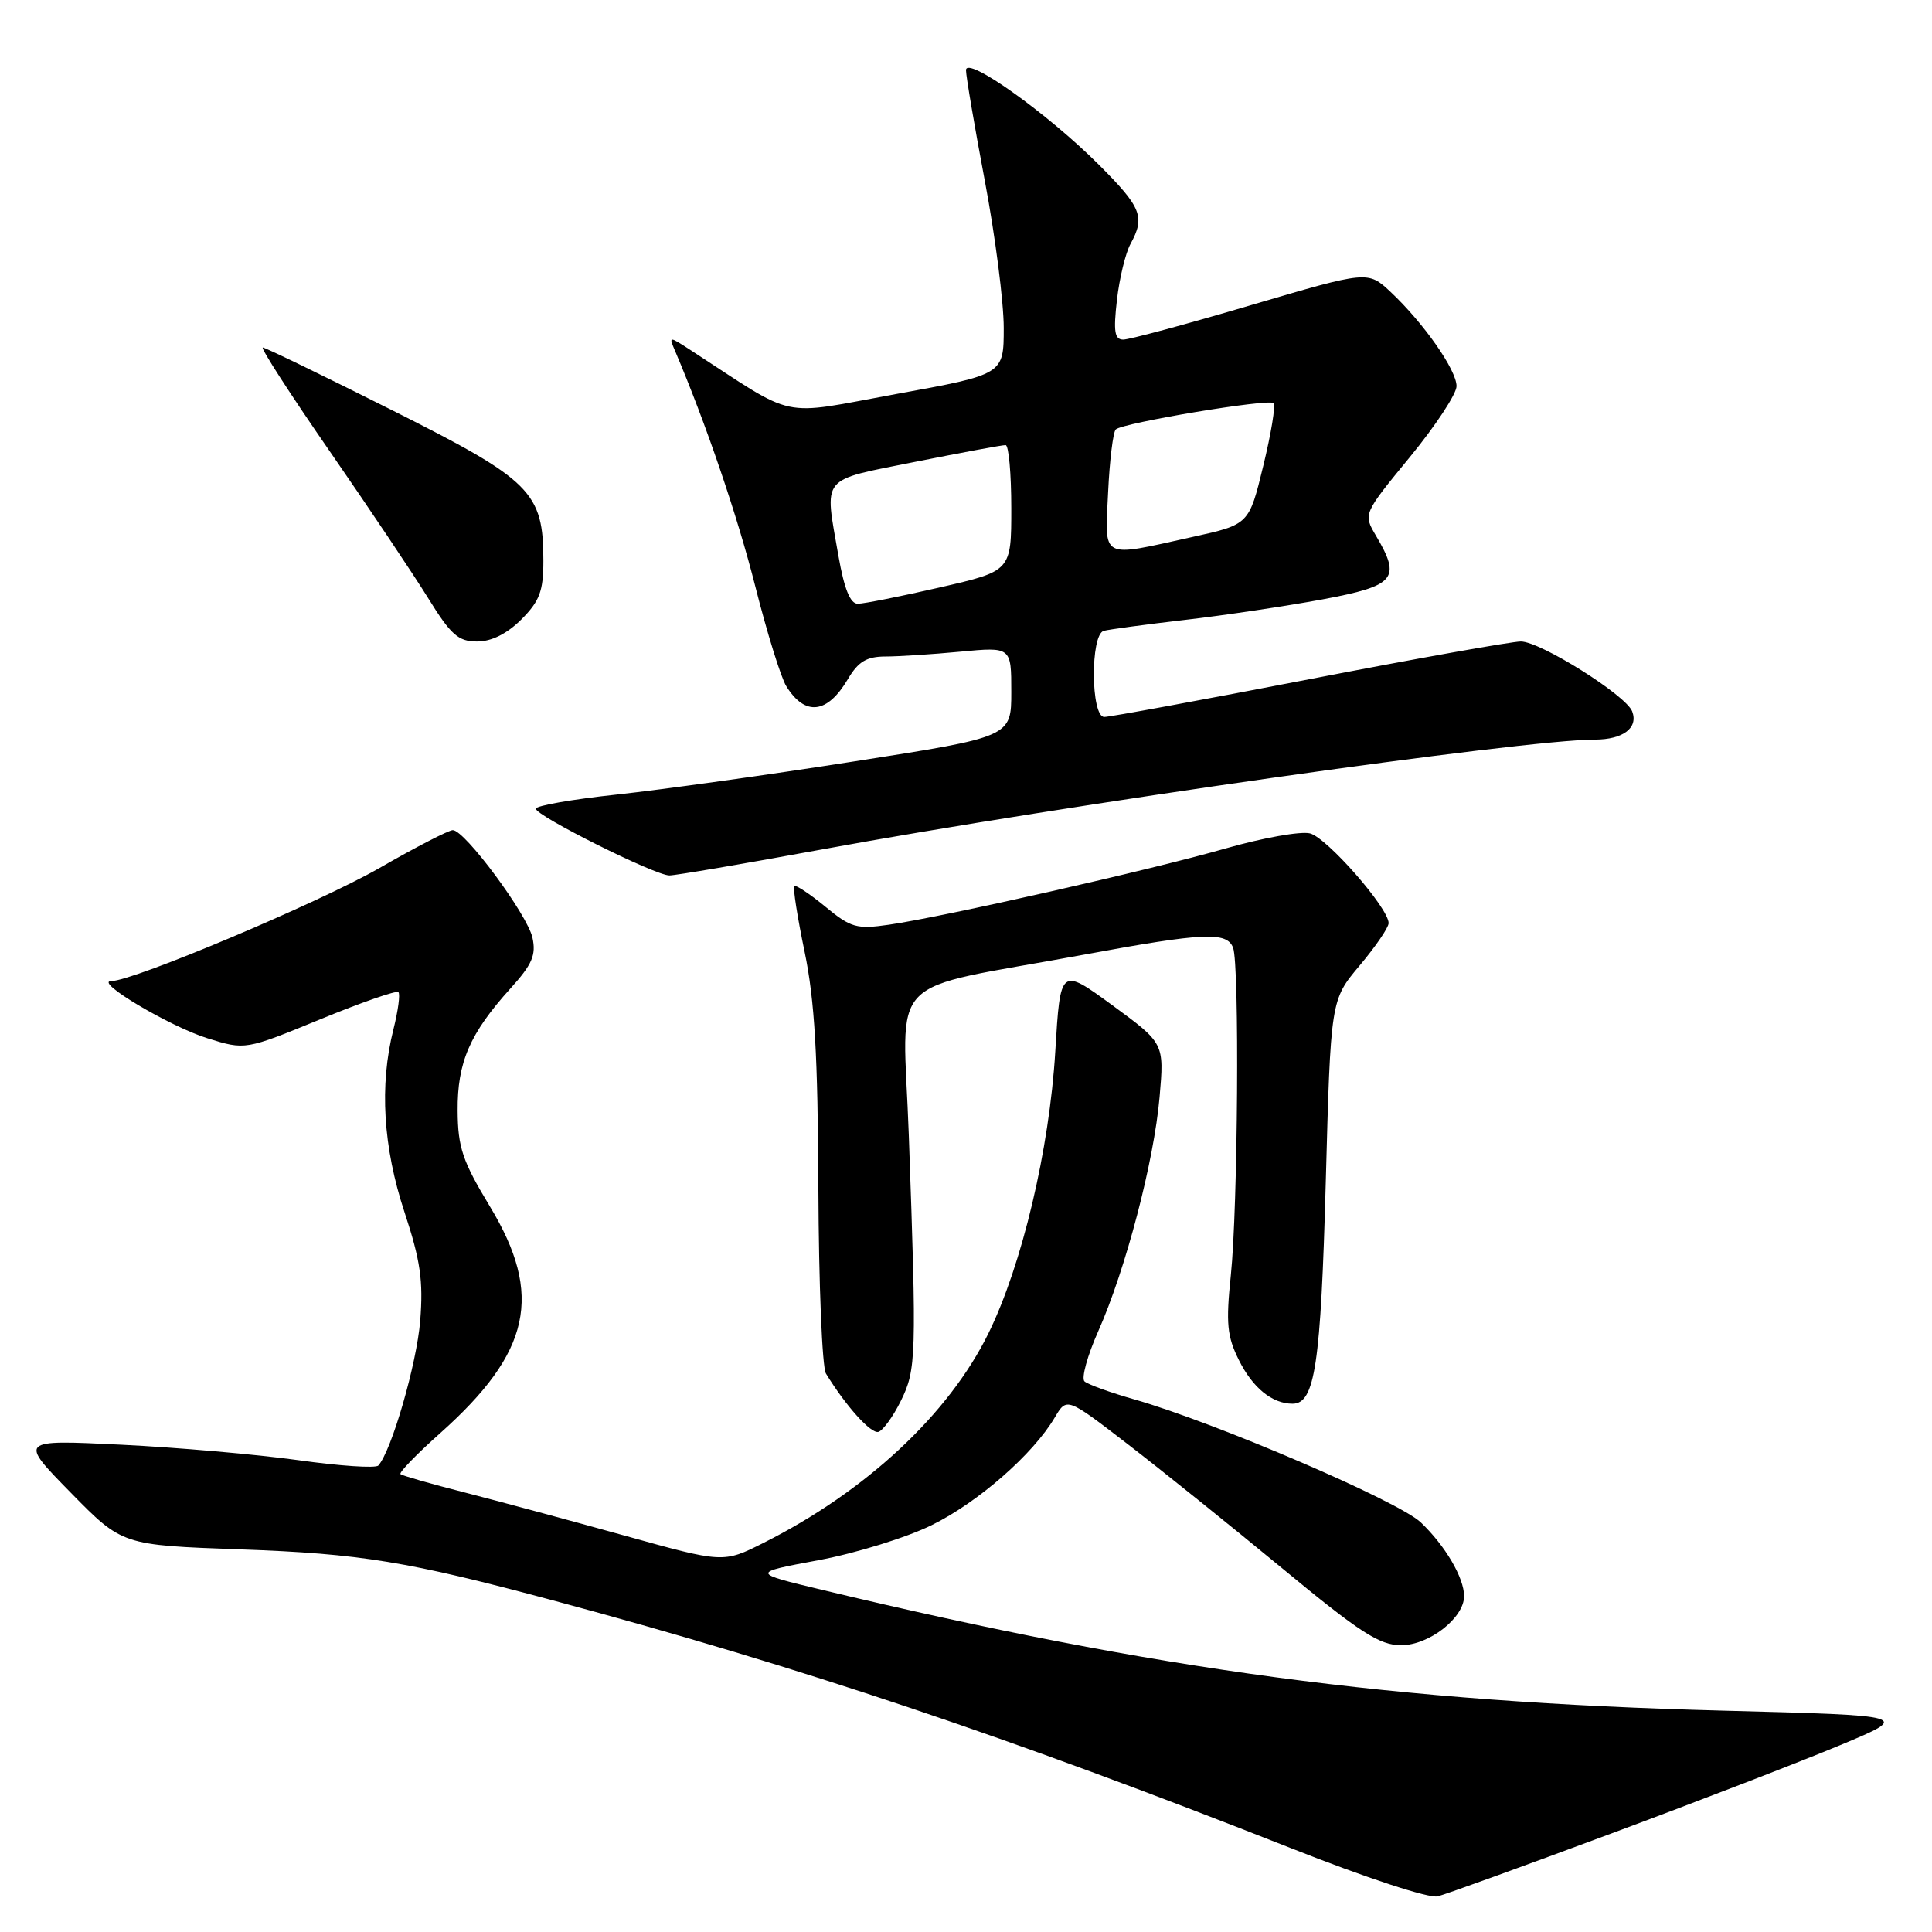 <?xml version="1.0" encoding="UTF-8" standalone="no"?>
<!DOCTYPE svg PUBLIC "-//W3C//DTD SVG 1.1//EN" "http://www.w3.org/Graphics/SVG/1.1/DTD/svg11.dtd" >
<svg xmlns="http://www.w3.org/2000/svg" xmlns:xlink="http://www.w3.org/1999/xlink" version="1.1" viewBox="0 0 256 256">
 <g >
 <path fill="currentColor"
d=" M 213.50 242.95 C 225.05 238.66 238.71 233.38 243.86 231.23 C 253.22 227.32 253.22 227.32 228.36 226.67 C 184.81 225.54 153.49 221.34 109.00 210.68 C 99.50 208.40 99.50 208.40 108.47 206.73 C 113.41 205.81 120.16 203.72 123.47 202.08 C 129.61 199.06 136.89 192.69 139.76 187.83 C 141.35 185.14 141.35 185.14 149.38 191.32 C 153.80 194.72 163.00 202.11 169.83 207.75 C 180.23 216.35 182.79 218.00 185.66 218.00 C 189.36 218.00 194.00 214.38 194.00 211.50 C 194.00 209.06 191.50 204.81 188.27 201.73 C 185.29 198.90 161.05 188.50 150.31 185.43 C 147.11 184.52 144.14 183.44 143.70 183.04 C 143.26 182.63 144.08 179.64 145.52 176.40 C 149.15 168.24 152.91 153.89 153.65 145.37 C 154.27 138.24 154.27 138.24 147.39 133.20 C 140.50 128.17 140.50 128.17 139.83 139.33 C 139.05 152.31 135.42 167.62 130.98 176.66 C 125.72 187.39 114.73 197.63 101.17 204.44 C 95.84 207.12 95.84 207.12 82.67 203.45 C 75.43 201.44 65.90 198.87 61.50 197.74 C 57.10 196.62 53.31 195.53 53.07 195.33 C 52.83 195.13 55.20 192.69 58.33 189.90 C 70.34 179.19 72.01 171.60 64.92 159.87 C 61.28 153.85 60.67 152.04 60.64 147.18 C 60.59 140.77 62.24 136.95 67.64 130.97 C 70.52 127.79 71.06 126.54 70.55 124.24 C 69.88 121.19 61.59 110.00 60.00 110.00 C 59.46 110.00 55.08 112.26 50.26 115.03 C 42.23 119.63 17.66 129.99 14.74 130.00 C 12.39 130.01 22.52 136.03 27.50 137.58 C 32.50 139.14 32.50 139.14 42.42 135.07 C 47.87 132.83 52.54 131.21 52.79 131.46 C 53.05 131.72 52.75 133.94 52.13 136.40 C 50.26 143.82 50.76 152.02 53.60 160.62 C 55.71 167.01 56.10 169.73 55.68 175.00 C 55.22 180.72 51.88 192.25 50.13 194.19 C 49.78 194.57 45.01 194.25 39.53 193.48 C 34.04 192.72 23.47 191.79 16.03 191.43 C 2.50 190.77 2.50 190.77 9.35 197.76 C 16.19 204.74 16.19 204.74 31.85 205.30 C 47.82 205.87 54.01 206.88 73.50 212.12 C 106.17 220.91 133.85 230.21 171.00 244.87 C 181.01 248.83 189.36 251.57 190.50 251.28 C 191.60 251.00 201.95 247.25 213.50 242.95 Z  M 119.36 185.64 C 121.42 181.47 121.47 179.85 120.42 150.36 C 119.65 128.52 116.78 131.45 143.73 126.48 C 159.48 123.57 162.57 123.43 163.39 125.58 C 164.25 127.83 164.03 160.03 163.09 169.00 C 162.43 175.35 162.59 177.07 164.16 180.22 C 165.99 183.90 168.57 186.00 171.27 186.00 C 174.24 186.00 175.01 180.82 175.67 156.69 C 176.32 132.50 176.32 132.50 180.16 127.94 C 182.27 125.43 184.00 122.90 184.00 122.32 C 184.00 120.32 175.82 110.99 173.58 110.43 C 172.35 110.12 167.32 111.02 162.42 112.42 C 152.48 115.27 125.07 121.48 117.79 122.53 C 113.51 123.15 112.74 122.93 109.35 120.13 C 107.29 118.44 105.45 117.22 105.25 117.42 C 105.05 117.62 105.66 121.55 106.62 126.14 C 107.95 132.57 108.37 139.82 108.44 157.50 C 108.49 170.15 108.94 181.18 109.44 182.00 C 112.07 186.30 115.42 190.03 116.40 189.73 C 117.00 189.54 118.34 187.71 119.36 185.64 Z  M 108.83 112.57 C 141.05 106.65 201.89 98.00 211.32 98.00 C 215.06 98.00 217.11 96.45 216.27 94.26 C 215.45 92.12 204.11 85.00 201.52 85.00 C 200.33 85.00 187.72 87.25 173.50 90.00 C 159.28 92.75 147.05 95.00 146.32 95.00 C 144.53 95.00 144.46 84.09 146.25 83.59 C 146.94 83.40 151.78 82.75 157.00 82.14 C 162.22 81.54 170.44 80.31 175.25 79.42 C 184.92 77.61 185.70 76.68 182.31 70.96 C 180.63 68.10 180.63 68.10 186.81 60.57 C 190.22 56.42 193.00 52.19 193.00 51.17 C 193.00 49.02 188.64 42.80 184.26 38.68 C 181.25 35.87 181.25 35.87 165.77 40.43 C 157.26 42.95 149.64 45.00 148.84 45.00 C 147.69 45.00 147.52 43.95 148.00 39.75 C 148.33 36.86 149.14 33.52 149.80 32.32 C 151.76 28.74 151.26 27.48 145.62 21.84 C 138.80 15.02 128.00 7.33 128.00 9.30 C 128.00 10.09 129.12 16.70 130.50 24.00 C 131.88 31.30 133.00 40.05 133.00 43.44 C 133.00 49.62 133.00 49.62 118.75 52.21 C 102.97 55.09 105.81 55.69 91.55 46.42 C 88.62 44.52 88.60 44.52 89.45 46.50 C 93.54 56.12 97.72 68.36 100.08 77.70 C 101.64 83.86 103.49 89.81 104.19 90.93 C 106.69 94.94 109.63 94.60 112.36 89.97 C 113.72 87.67 114.83 87.00 117.31 86.99 C 119.06 86.99 123.54 86.70 127.25 86.35 C 134.00 85.71 134.00 85.71 134.00 91.68 C 134.00 97.64 134.00 97.64 113.25 100.88 C 101.84 102.67 87.66 104.64 81.75 105.28 C 75.84 105.91 71.00 106.76 71.00 107.16 C 71.00 108.10 86.80 116.00 88.70 116.00 C 89.50 116.00 98.56 114.46 108.83 112.57 Z  M 69.08 82.08 C 71.50 79.65 72.00 78.33 72.00 74.33 C 72.00 65.19 70.44 63.64 52.00 54.38 C 42.92 49.82 35.20 46.07 34.83 46.05 C 34.45 46.02 38.43 52.19 43.66 59.75 C 48.89 67.31 54.77 76.09 56.73 79.25 C 59.75 84.14 60.73 85.00 63.22 85.00 C 65.13 85.00 67.17 83.98 69.08 82.08 Z  M 111.10 73.67 C 109.23 62.91 108.55 63.75 121.25 61.20 C 127.44 59.97 132.84 58.96 133.25 58.98 C 133.66 58.99 134.00 62.75 134.00 67.33 C 134.00 75.66 134.00 75.66 124.56 77.83 C 119.37 79.02 114.47 80.00 113.66 80.00 C 112.66 80.00 111.87 78.05 111.10 73.67 Z  M 146.83 65.25 C 147.03 60.99 147.49 57.23 147.85 56.90 C 148.81 56.02 168.14 52.80 168.75 53.42 C 169.05 53.71 168.43 57.45 167.39 61.73 C 165.50 69.50 165.50 69.50 158.00 71.15 C 145.70 73.87 146.40 74.24 146.83 65.25 Z "/>
</g>
</svg>